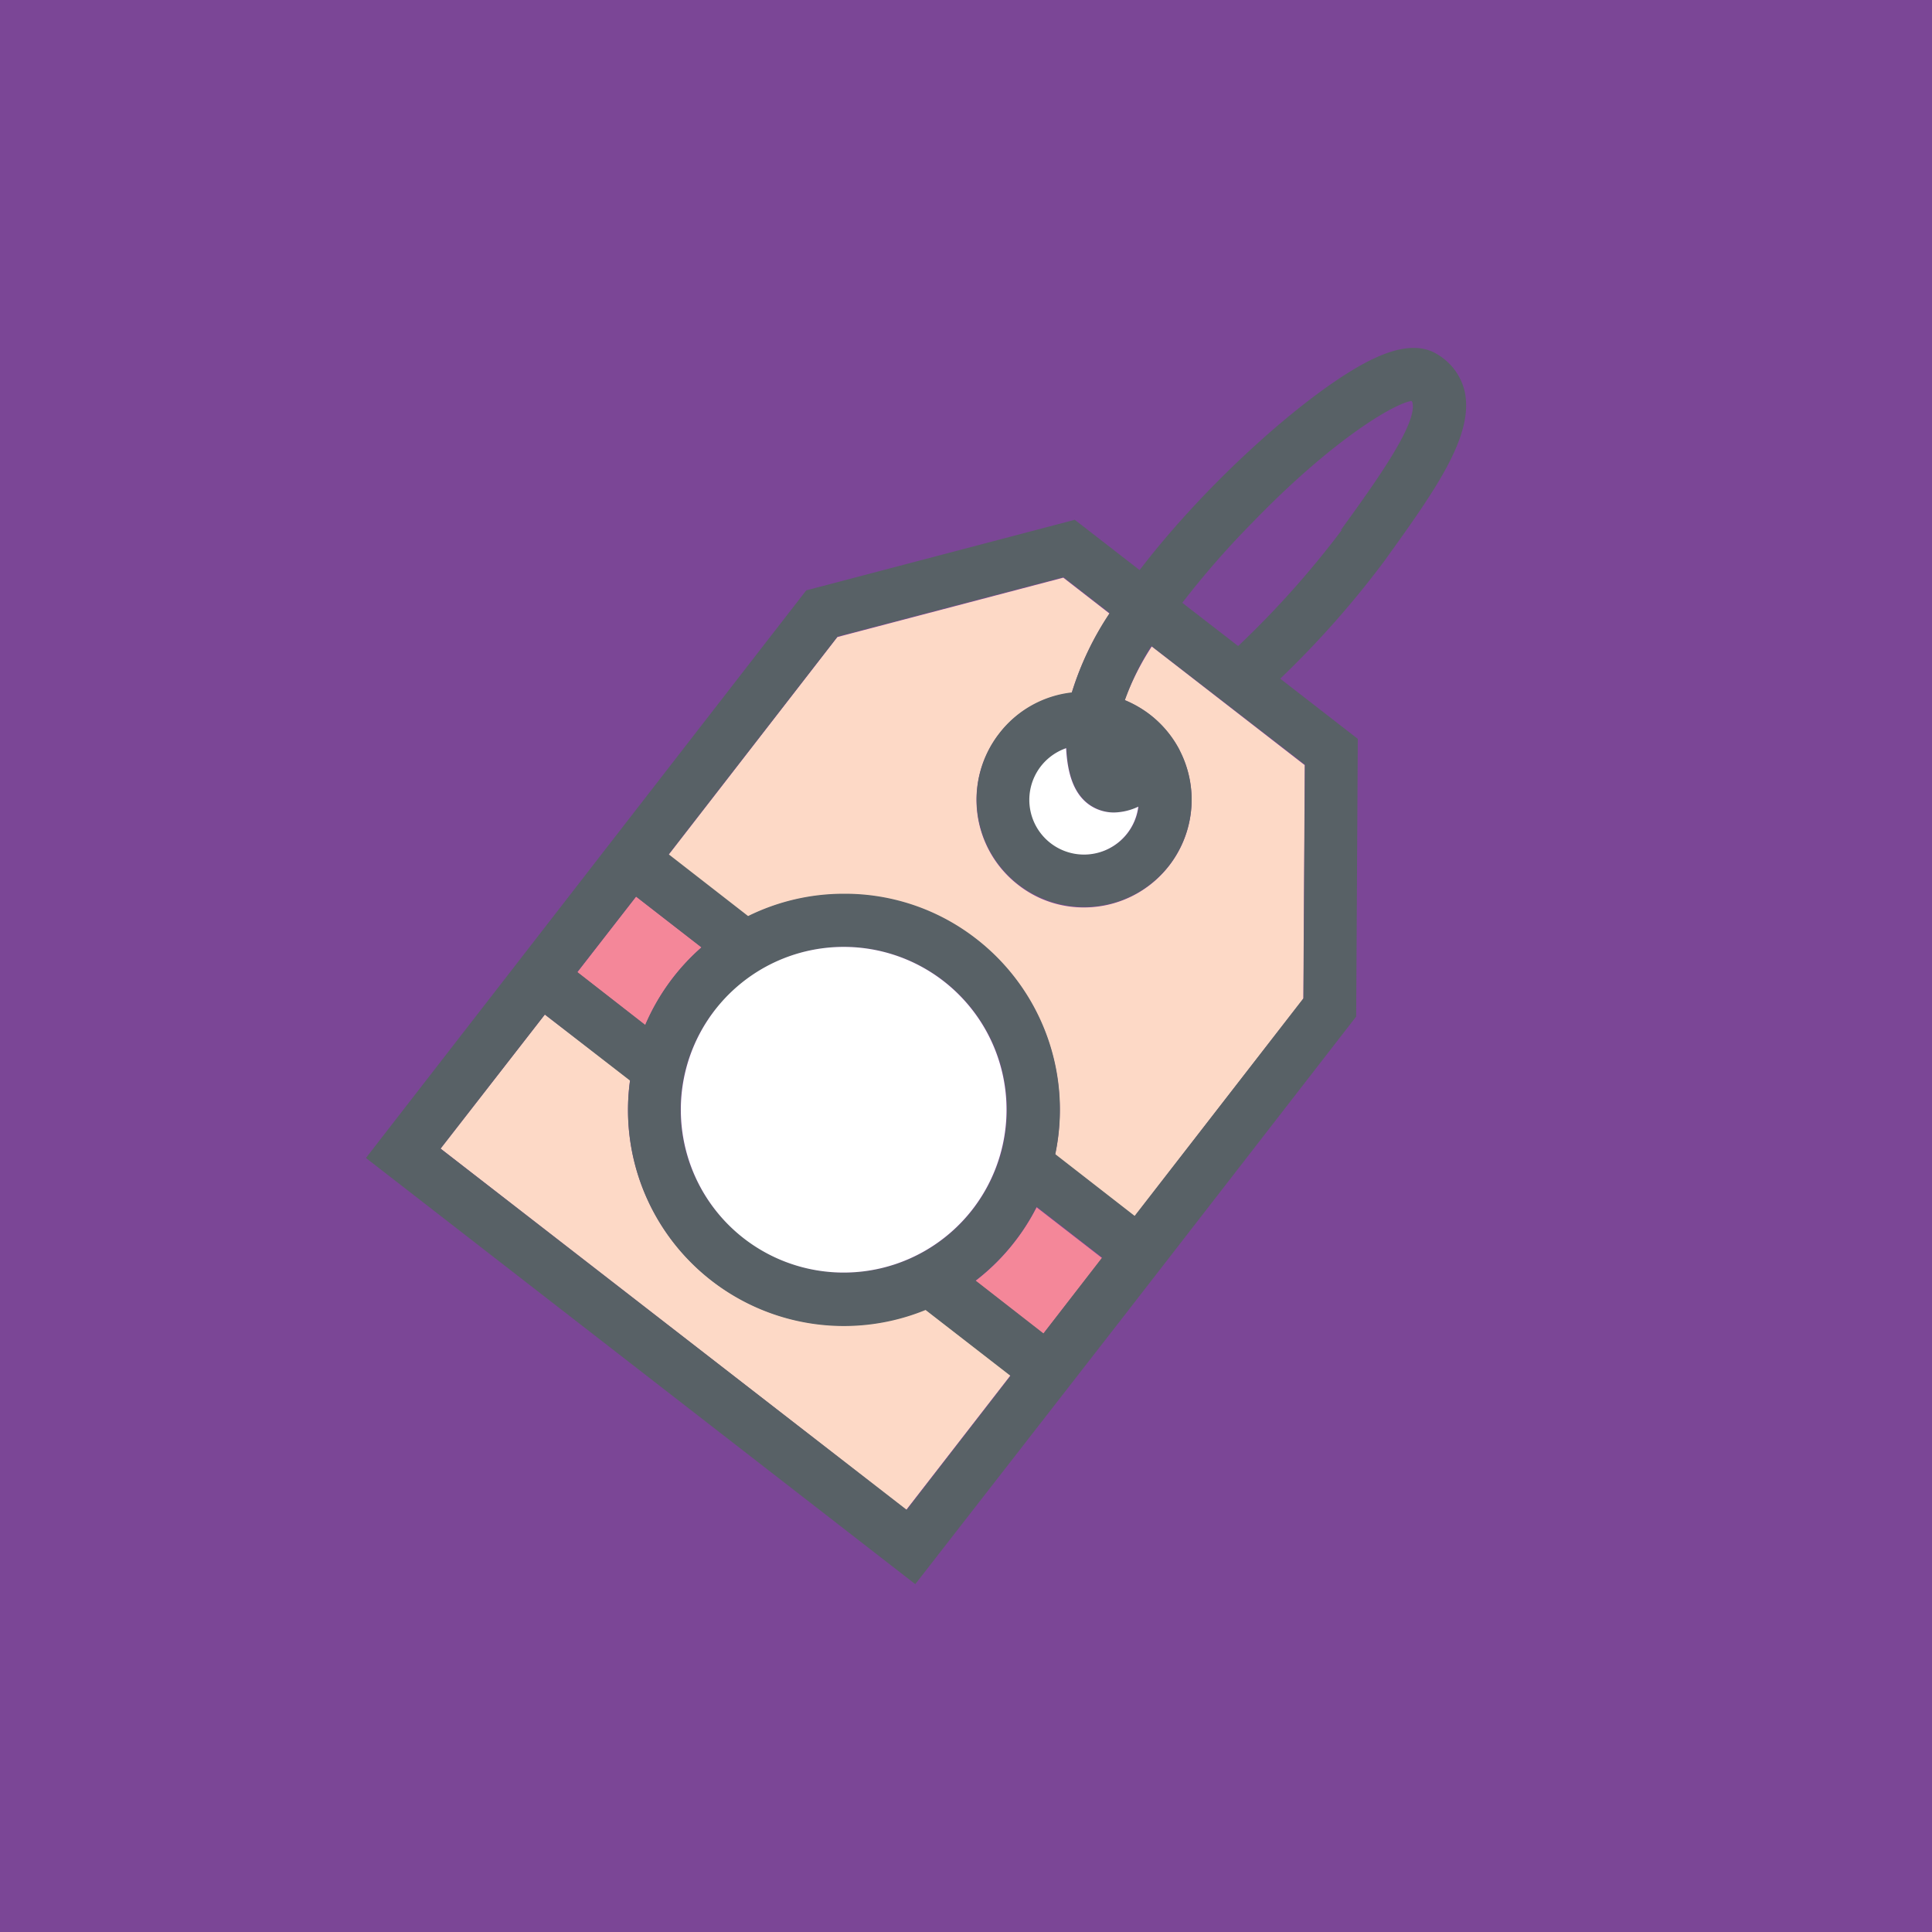 <svg id="Layer_1" data-name="Layer 1" xmlns="http://www.w3.org/2000/svg" viewBox="0 0 219 219"><defs><style>.cls-1{fill:#7b4696;}.cls-2{fill:#fdd9c6;}.cls-3{fill:#f48799;}.cls-4{fill:#586166;}.cls-5{fill:#fff;}</style></defs><title>deal</title><rect class="cls-1" width="219" height="219"/><path class="cls-2" d="M210.62,300.25a24.43,24.43,0,0,1-24.2-27.81L176.76,265,164.94,280.2l52.79,40.95,11.82-15.25-9.63-7.47A24.47,24.47,0,0,1,210.62,300.25Z" transform="translate(-115 -150)"/><path class="cls-3" d="M191.31,260.8a24.2,24.2,0,0,1,3.21-3.41l-7.42-5.76-6.66,8.58,7.7,6A24.35,24.35,0,0,1,191.31,260.8Z" transform="translate(-115 -150)"/><path class="cls-3" d="M230,290.78a24.33,24.33,0,0,1-4.43,4.41l7.7,6,6.66-8.58-7.43-5.76A24.11,24.11,0,0,1,230,290.78Z" transform="translate(-115 -150)"/><path class="cls-2" d="M242.49,229.37a12.53,12.53,0,0,1,2.87,1.66,12.23,12.23,0,0,1,3.3,3.93l.06.13a12.19,12.19,0,0,1-10.84,17.77,12,12,0,0,1-7.47-2.56,12.19,12.19,0,0,1-2.16-17.11,12.07,12.07,0,0,1,8.23-4.64,34.42,34.42,0,0,1,4.29-9l-5.24-4.07-25.61,6.73-19.14,24.69,9,7a24.48,24.48,0,0,1,10.89-2.53,24.22,24.22,0,0,1,15,5.13,24.49,24.49,0,0,1,8.93,24.39l9,7,19.14-24.68.16-26.48-17.34-13.45A29.84,29.84,0,0,0,242.49,229.37Z" transform="translate(-115 -150)"/><path class="cls-4" d="M278,190.21c-2.72-1.78-6.34,0-7.54.56-6.61,3.21-18.33,13.46-26.28,23.85l-7.35-5.7-30.44,8-49.91,64.34,62.27,48.31L242,299.69l6.34-8.17h0l20.39-26.29.18-31.48-8.79-6.82a107.86,107.86,0,0,0,11.82-13.36c5.62-7.82,10.06-14,9.13-19A6.61,6.61,0,0,0,278,190.21ZM187.1,251.63l7.42,5.76a24.58,24.58,0,0,0-6.38,8.79l-7.7-6Zm9,12.84a18.46,18.46,0,1,1,3.27,25.91A18.34,18.34,0,0,1,196.05,264.47Zm21.68,56.68L164.94,280.2,176.76,265l9.66,7.49a24.47,24.47,0,0,0,33.5,26l9.63,7.47Zm15.5-20-7.7-6a24.4,24.4,0,0,0,6.93-8.37l7.43,5.76Zm29.64-64.48-.16,26.48-19.14,24.68-9-7a24.49,24.49,0,0,0-8.93-24.39,24.22,24.22,0,0,0-15-5.13,24.48,24.48,0,0,0-10.89,2.53l-9-7,19.14-24.69,25.61-6.73,5.24,4.07a34.42,34.42,0,0,0-4.29,9,12.07,12.07,0,0,0-8.23,4.64,12.19,12.19,0,0,0,2.16,17.11,12.19,12.19,0,0,0,17.11-2.16,12.2,12.2,0,0,0,1.2-13l-.06-.13a12.23,12.23,0,0,0-3.3-3.93,12.53,12.53,0,0,0-2.87-1.66,29.84,29.84,0,0,1,3-6.14Zm-21.59,5.42a6.77,6.77,0,0,0,2.75-.66,6.19,6.19,0,1,1-8.18-6.63c.11,2.87.87,5.72,3.44,6.87A4.91,4.91,0,0,0,241.28,242.1Zm25.76-32a105.61,105.61,0,0,1-11.74,13.14l-6.33-4.9a98.65,98.65,0,0,1,8-9.15C266,199.89,273,195.75,275,195.45a.43.43,0,0,1,.12.26C275.6,198.16,270.85,204.76,267,210.07Z" transform="translate(-115 -150)"/><path class="cls-5" d="M235.85,234.81a6.2,6.2,0,1,0,8.18,6.63,6.77,6.77,0,0,1-2.75.66,4.91,4.91,0,0,1-2-.42C236.72,240.53,236,237.68,235.85,234.81Z" transform="translate(-115 -150)"/><path class="cls-5" d="M199.32,290.38a18.47,18.47,0,0,0,25.9-3.27,18.46,18.46,0,1,0-25.9,3.27Z" transform="translate(-115 -150)"/></svg>